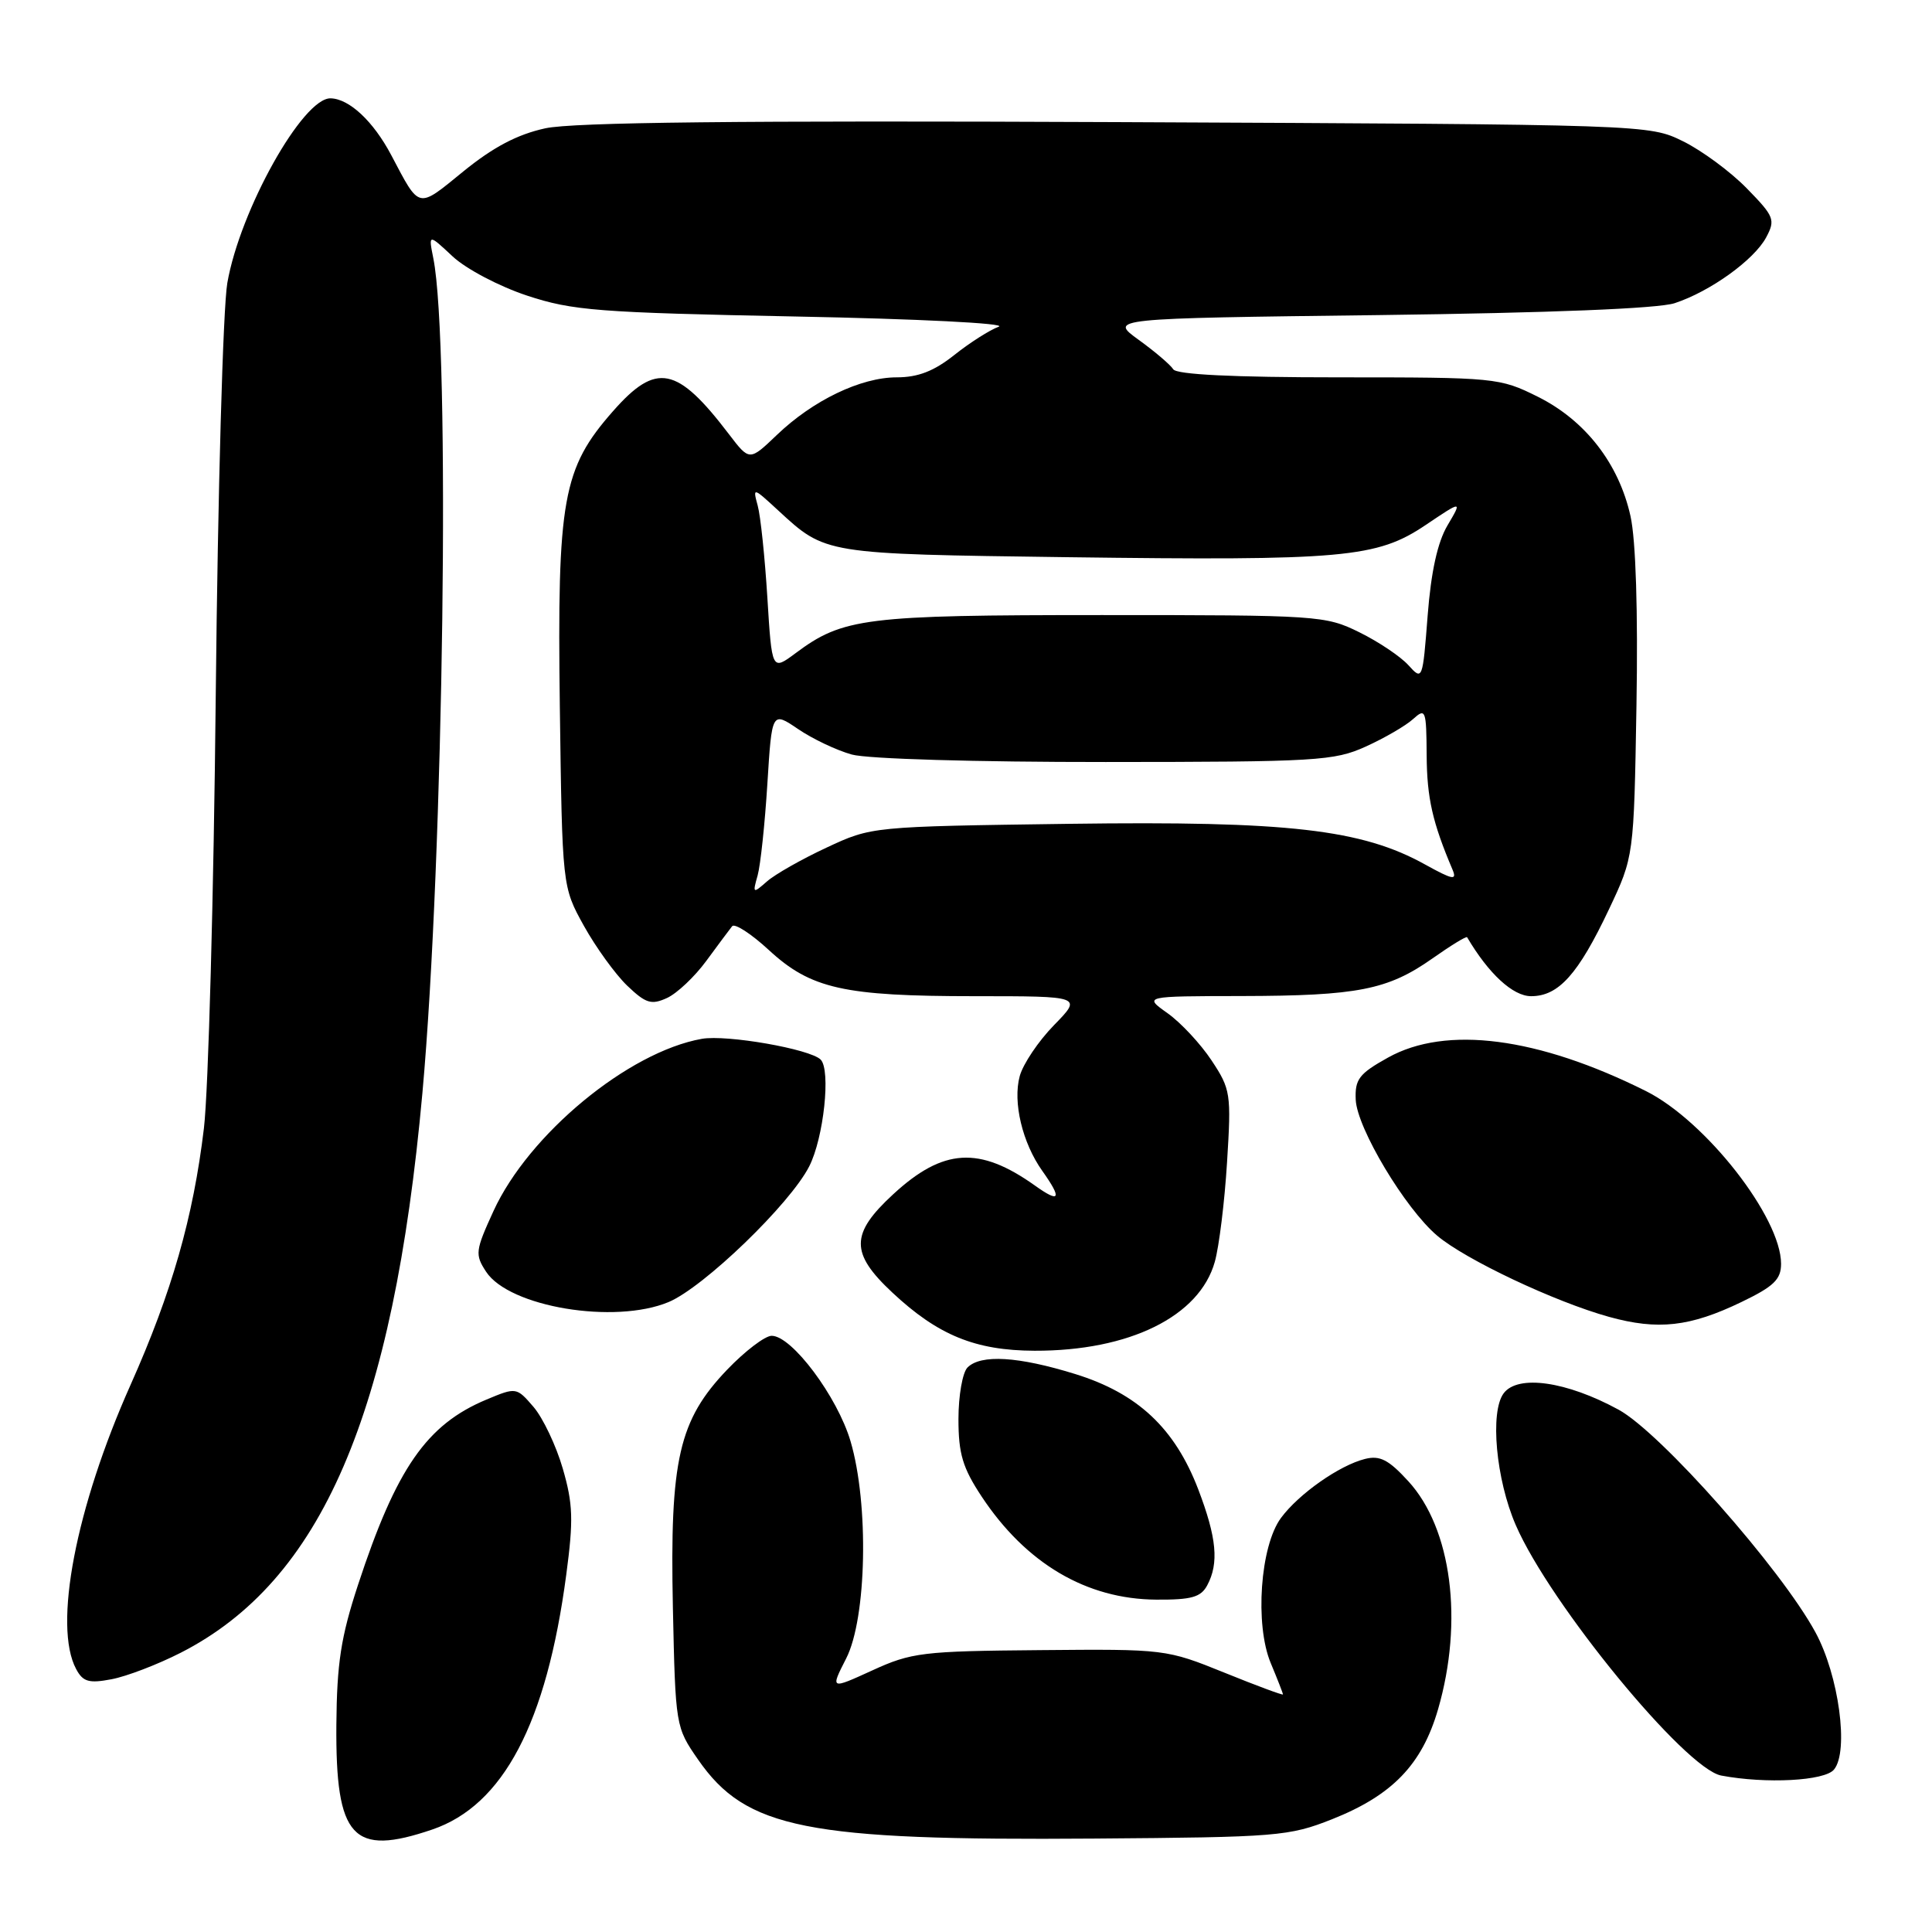 <?xml version="1.0" encoding="UTF-8" standalone="no"?>
<!DOCTYPE svg PUBLIC "-//W3C//DTD SVG 1.1//EN" "http://www.w3.org/Graphics/SVG/1.1/DTD/svg11.dtd" >
<svg xmlns="http://www.w3.org/2000/svg" xmlns:xlink="http://www.w3.org/1999/xlink" version="1.1" viewBox="0 0 256 256">
 <g >
 <path fill="currentColor"
d=" M 57.28 242.42 C 66.69 239.21 72.42 228.33 75.03 208.67 C 76.00 201.40 75.93 199.28 74.57 194.59 C 73.69 191.55 71.94 187.88 70.70 186.43 C 68.44 183.81 68.41 183.80 64.46 185.45 C 56.53 188.76 52.51 194.56 47.44 210.00 C 45.17 216.91 44.64 220.38 44.57 228.54 C 44.46 243.56 46.71 246.02 57.28 242.42 Z  M 176.50 241.06 C 184.49 237.89 188.42 233.82 190.55 226.49 C 193.94 214.80 192.35 202.53 186.61 196.27 C 183.99 193.41 182.84 192.82 180.86 193.32 C 177.47 194.17 172.09 197.95 169.74 201.13 C 166.98 204.85 166.25 215.27 168.38 220.37 C 169.27 222.50 170.00 224.37 170.00 224.52 C 170.00 224.66 166.51 223.37 162.25 221.64 C 154.56 218.53 154.36 218.50 137.82 218.65 C 122.23 218.78 120.77 218.96 115.58 221.34 C 110.02 223.88 110.02 223.88 112.12 219.76 C 114.85 214.42 115.15 199.27 112.70 190.97 C 110.96 185.07 104.93 177.00 102.25 177.00 C 101.37 177.00 98.72 179.02 96.36 181.48 C 89.94 188.19 88.75 193.40 89.16 212.97 C 89.50 228.74 89.52 228.86 92.51 233.17 C 98.86 242.32 106.82 243.91 145.00 243.62 C 169.26 243.44 170.79 243.32 176.50 241.06 Z  M 243.01 234.48 C 245.02 232.07 243.65 221.97 240.55 216.28 C 235.96 207.83 220.03 189.82 214.47 186.79 C 207.58 183.03 201.14 182.11 199.25 184.61 C 197.40 187.06 198.22 196.04 200.85 202.09 C 205.38 212.53 223.30 234.37 228.07 235.27 C 234.00 236.39 241.78 235.98 243.01 234.48 Z  M 23.94 219.00 C 42.59 209.49 52.11 187.47 55.97 144.84 C 58.79 113.67 59.69 45.53 57.42 34.24 C 56.77 30.98 56.77 30.98 59.98 33.98 C 61.76 35.64 66.15 37.95 69.84 39.17 C 75.87 41.16 79.22 41.42 105.50 41.94 C 121.57 42.25 133.54 42.85 132.34 43.29 C 131.15 43.72 128.50 45.41 126.45 47.04 C 123.76 49.18 121.64 50.00 118.82 50.00 C 114.06 50.00 107.71 53.05 102.91 57.66 C 99.31 61.10 99.31 61.10 96.58 57.52 C 89.70 48.50 86.97 47.96 81.23 54.48 C 74.55 62.07 73.82 66.12 74.18 93.66 C 74.50 117.50 74.50 117.50 77.37 122.68 C 78.95 125.52 81.53 129.09 83.10 130.60 C 85.57 132.96 86.30 133.19 88.38 132.24 C 89.71 131.63 92.05 129.42 93.59 127.32 C 95.13 125.22 96.67 123.16 97.01 122.73 C 97.35 122.31 99.54 123.73 101.87 125.88 C 107.44 131.02 111.79 132.00 129.15 132.00 C 143.41 132.00 143.41 132.00 139.66 135.84 C 137.60 137.95 135.56 140.98 135.12 142.59 C 134.18 146.03 135.47 151.44 138.11 155.15 C 140.76 158.88 140.46 159.47 137.13 157.09 C 129.77 151.85 124.97 152.14 118.36 158.24 C 112.66 163.49 112.64 166.04 118.25 171.28 C 124.29 176.93 129.24 178.95 137.07 178.98 C 149.64 179.02 158.95 174.43 160.97 167.19 C 161.54 165.16 162.27 159.22 162.59 154.00 C 163.16 144.91 163.07 144.33 160.53 140.50 C 159.07 138.30 156.45 135.49 154.70 134.25 C 151.53 132.00 151.53 132.00 164.51 131.98 C 179.91 131.95 183.89 131.16 189.79 127.01 C 192.23 125.29 194.30 124.02 194.40 124.19 C 197.25 129.03 200.47 132.00 202.88 132.00 C 206.52 132.00 209.12 129.10 213.19 120.50 C 216.50 113.50 216.50 113.50 216.84 93.50 C 217.05 81.02 216.76 71.58 216.05 68.39 C 214.51 61.44 210.07 55.71 203.77 52.57 C 198.71 50.05 198.18 50.00 177.36 50.00 C 163.40 50.00 155.89 49.63 155.46 48.93 C 155.10 48.35 153.04 46.59 150.88 45.03 C 146.96 42.19 146.96 42.19 182.73 41.75 C 205.39 41.46 219.75 40.89 221.91 40.17 C 226.62 38.62 232.43 34.44 234.03 31.45 C 235.27 29.12 235.10 28.68 231.46 24.96 C 229.32 22.76 225.52 19.96 223.03 18.73 C 218.50 16.50 218.50 16.50 148.00 16.18 C 97.96 15.96 75.98 16.20 72.26 17.00 C 68.55 17.81 65.36 19.49 61.40 22.71 C 55.26 27.71 55.67 27.80 51.85 20.57 C 49.48 16.08 46.28 13.08 43.80 13.03 C 40.12 12.96 31.80 27.84 30.12 37.50 C 29.55 40.80 28.86 65.30 28.59 92.00 C 28.32 118.67 27.61 144.55 27.02 149.50 C 25.61 161.30 22.77 171.24 17.30 183.50 C 10.03 199.79 7.03 215.46 10.09 221.16 C 10.99 222.85 11.78 223.08 14.77 222.51 C 16.76 222.14 20.88 220.56 23.94 219.00 Z  M 159.96 210.07 C 161.54 207.13 161.22 203.76 158.78 197.36 C 155.67 189.24 150.74 184.62 142.45 182.06 C 134.92 179.73 129.97 179.43 128.20 181.20 C 127.54 181.86 127.00 184.93 127.00 188.03 C 127.00 192.64 127.56 194.50 130.08 198.31 C 135.95 207.17 143.96 211.90 153.21 211.96 C 157.87 211.99 159.12 211.64 159.96 210.07 Z  M 230.76 172.52 C 235.04 170.46 236.00 169.53 236.00 167.46 C 236.00 161.31 226.01 148.54 218.11 144.58 C 203.79 137.42 191.61 135.84 183.91 140.14 C 180.08 142.27 179.52 143.01 179.64 145.72 C 179.81 149.48 186.18 160.13 190.43 163.73 C 194.17 166.90 206.00 172.49 213.20 174.49 C 219.70 176.29 223.94 175.81 230.76 172.52 Z  M 88.59 172.53 C 93.23 170.59 104.67 159.56 107.22 154.56 C 109.15 150.79 110.11 141.78 108.74 140.40 C 107.33 139.00 96.30 137.07 93.00 137.65 C 83.25 139.38 70.04 150.30 65.38 160.49 C 62.98 165.73 62.92 166.23 64.41 168.51 C 67.48 173.19 81.45 175.51 88.59 172.53 Z  M 100.39 116.00 C 100.77 114.62 101.35 109.17 101.68 103.87 C 102.28 94.25 102.28 94.25 105.76 96.61 C 107.67 97.91 110.87 99.43 112.87 99.98 C 114.95 100.56 129.34 100.98 146.50 100.97 C 174.51 100.96 176.80 100.82 180.98 98.92 C 183.45 97.80 186.26 96.17 187.23 95.29 C 188.90 93.78 189.00 94.03 189.04 100.10 C 189.08 105.76 189.81 108.97 192.47 115.24 C 193.08 116.69 192.50 116.58 188.85 114.56 C 180.45 109.89 170.68 108.77 141.72 109.16 C 115.50 109.52 115.50 109.52 109.53 112.31 C 106.24 113.84 102.68 115.86 101.62 116.80 C 99.76 118.43 99.71 118.40 100.39 116.00 Z  M 186.62 88.14 C 185.58 86.99 182.66 85.03 180.12 83.78 C 175.63 81.56 174.67 81.50 146.00 81.50 C 114.56 81.50 111.70 81.86 105.39 86.57 C 102.28 88.88 102.28 88.88 101.68 79.19 C 101.35 73.86 100.78 68.38 100.40 67.00 C 99.73 64.54 99.78 64.56 103.11 67.63 C 109.41 73.44 109.15 73.40 141.32 73.83 C 178.08 74.31 182.43 73.92 188.90 69.57 C 193.76 66.30 193.76 66.30 191.80 69.62 C 190.48 71.85 189.62 75.77 189.17 81.58 C 188.51 90.13 188.48 90.20 186.62 88.14 Z "/>
</g>
</svg>
